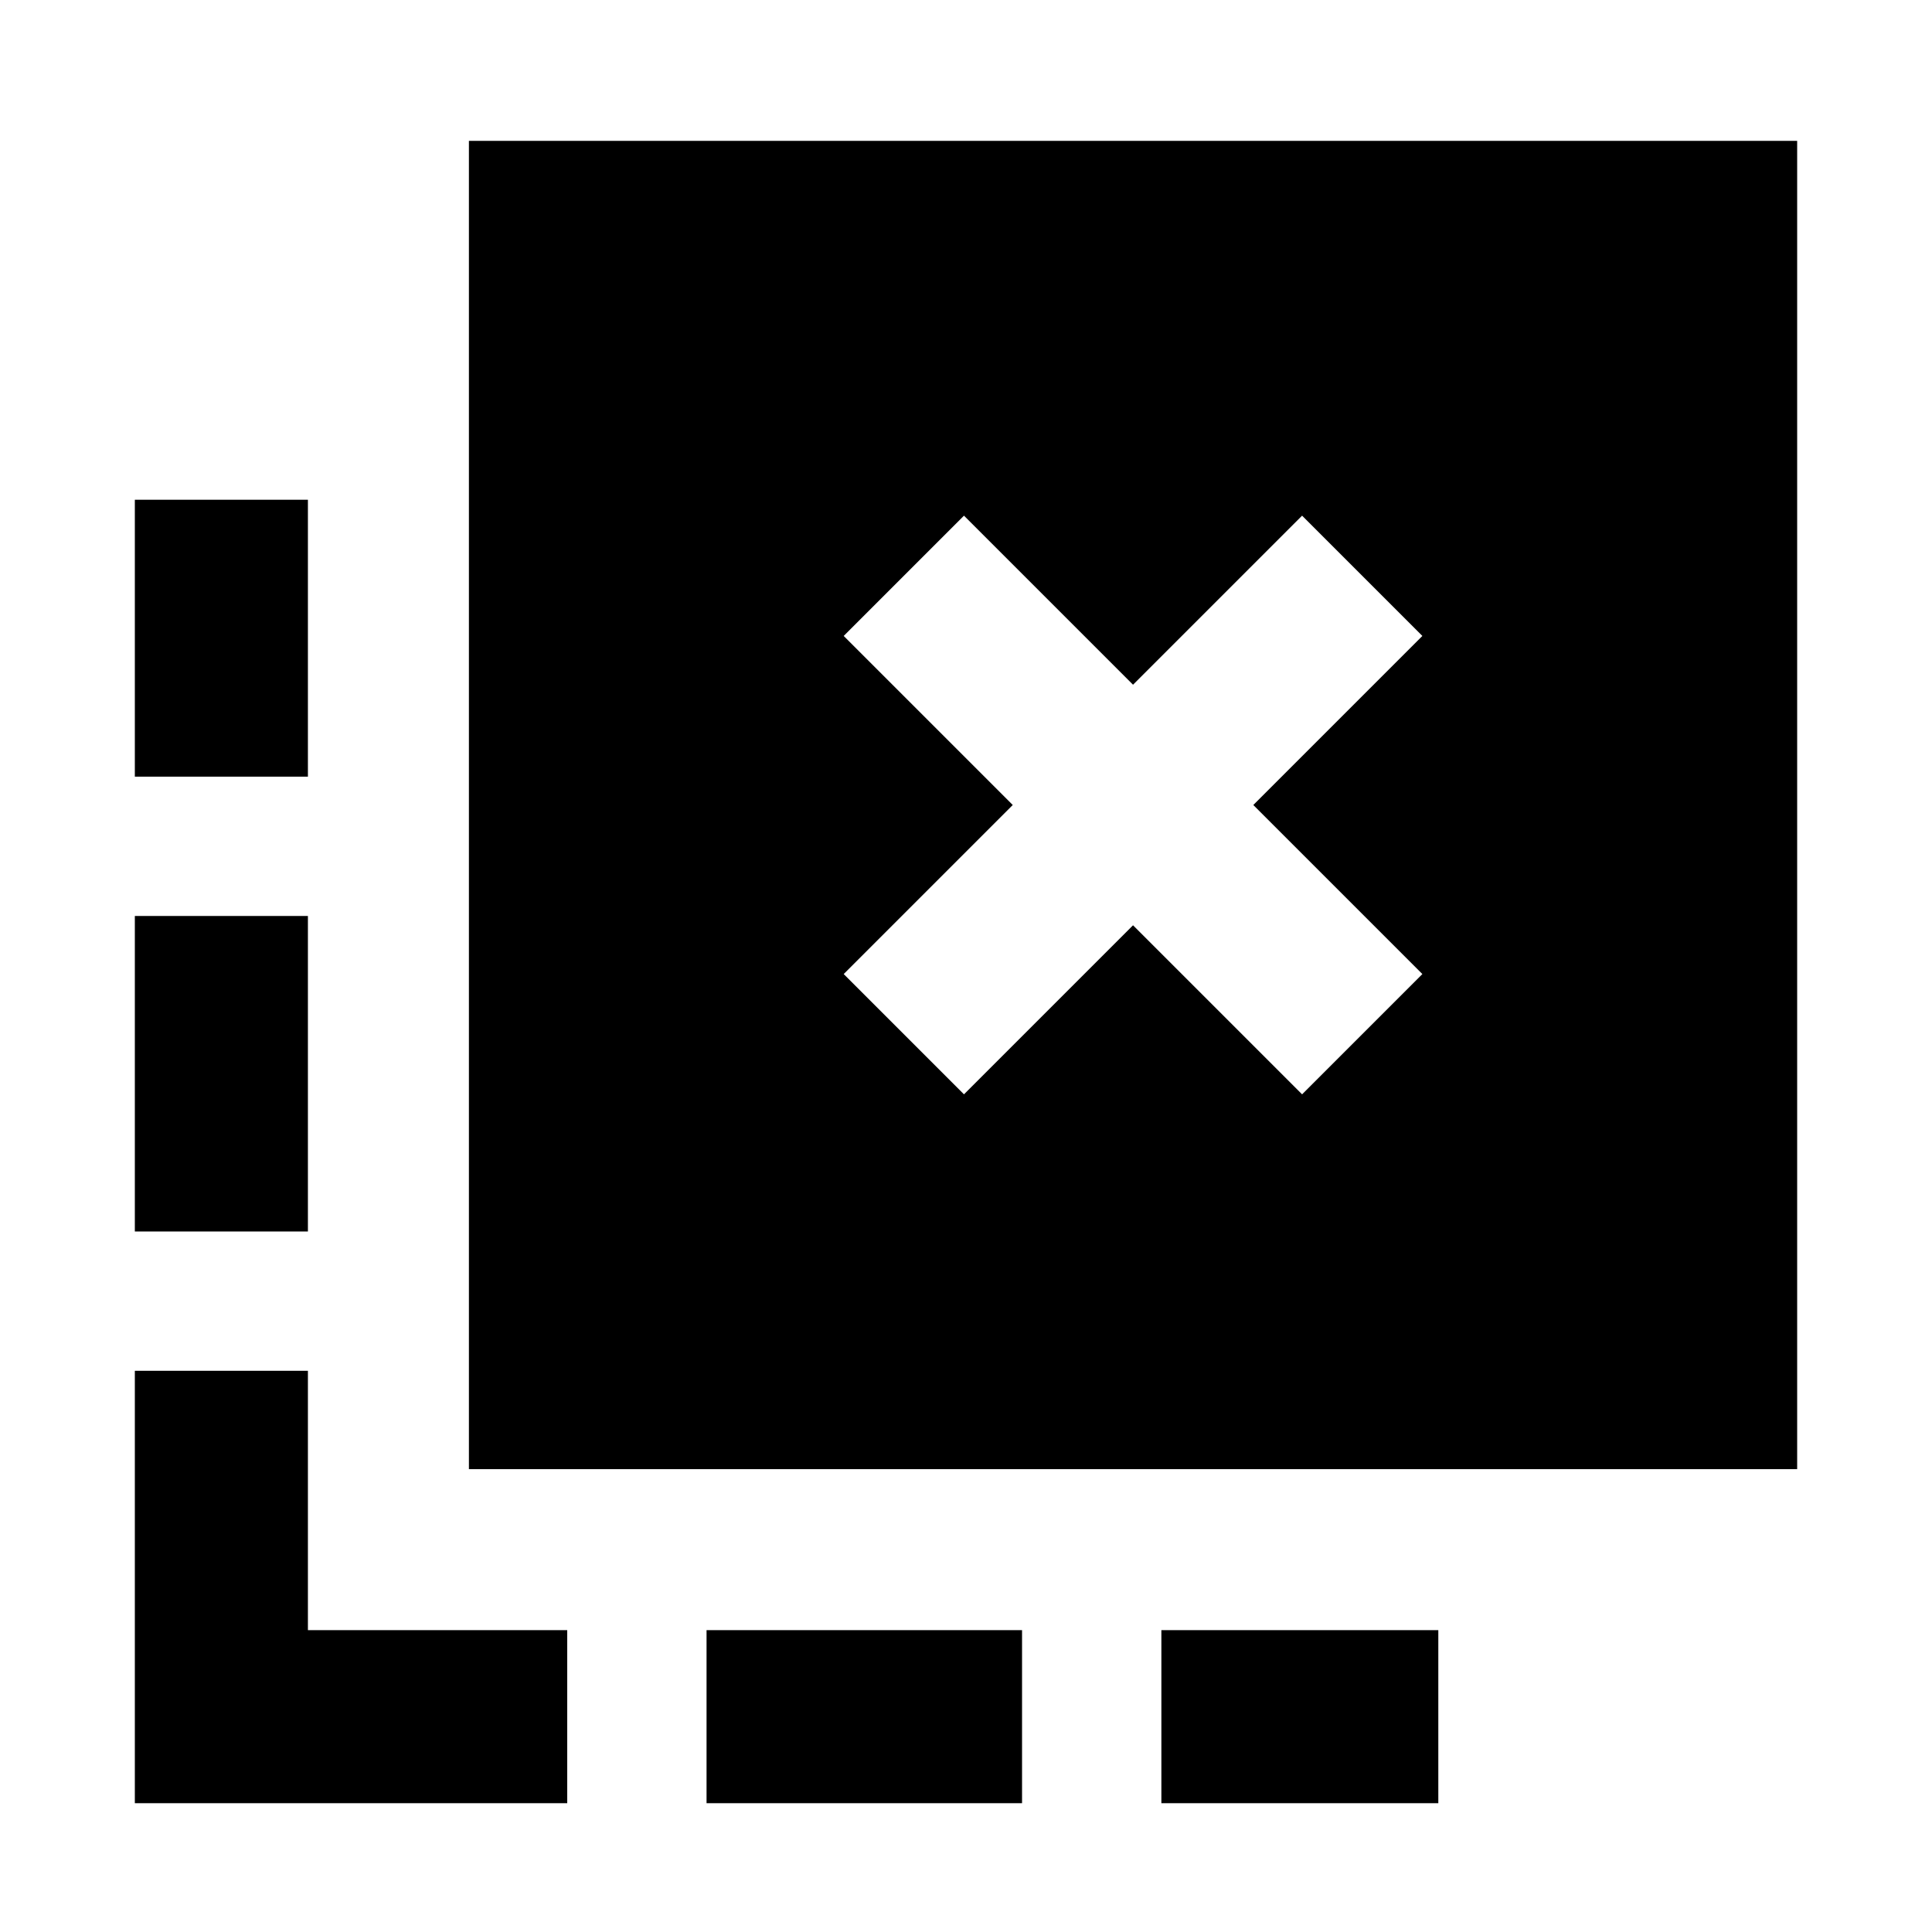 <svg xmlns="http://www.w3.org/2000/svg" height="24" viewBox="0 -960 960 960" width="24"><path d="M577.08-64v-86h137.61v86H577.08Zm-226 0v-86h156.77v86H351.08ZM153-574.08H67v-137.61h86v137.61Zm0 226H67v-156.77h86v156.77ZM281.85-64H67v-214.85h86V-150h128.85v86ZM479-416.23l84-84 84 84L706.77-476l-84-84 84-84L647-703.77l-84 84-84-84L419.23-644l84 84-84 84L479-416.23ZM233-230v-660h660v660H233Z"/></svg>